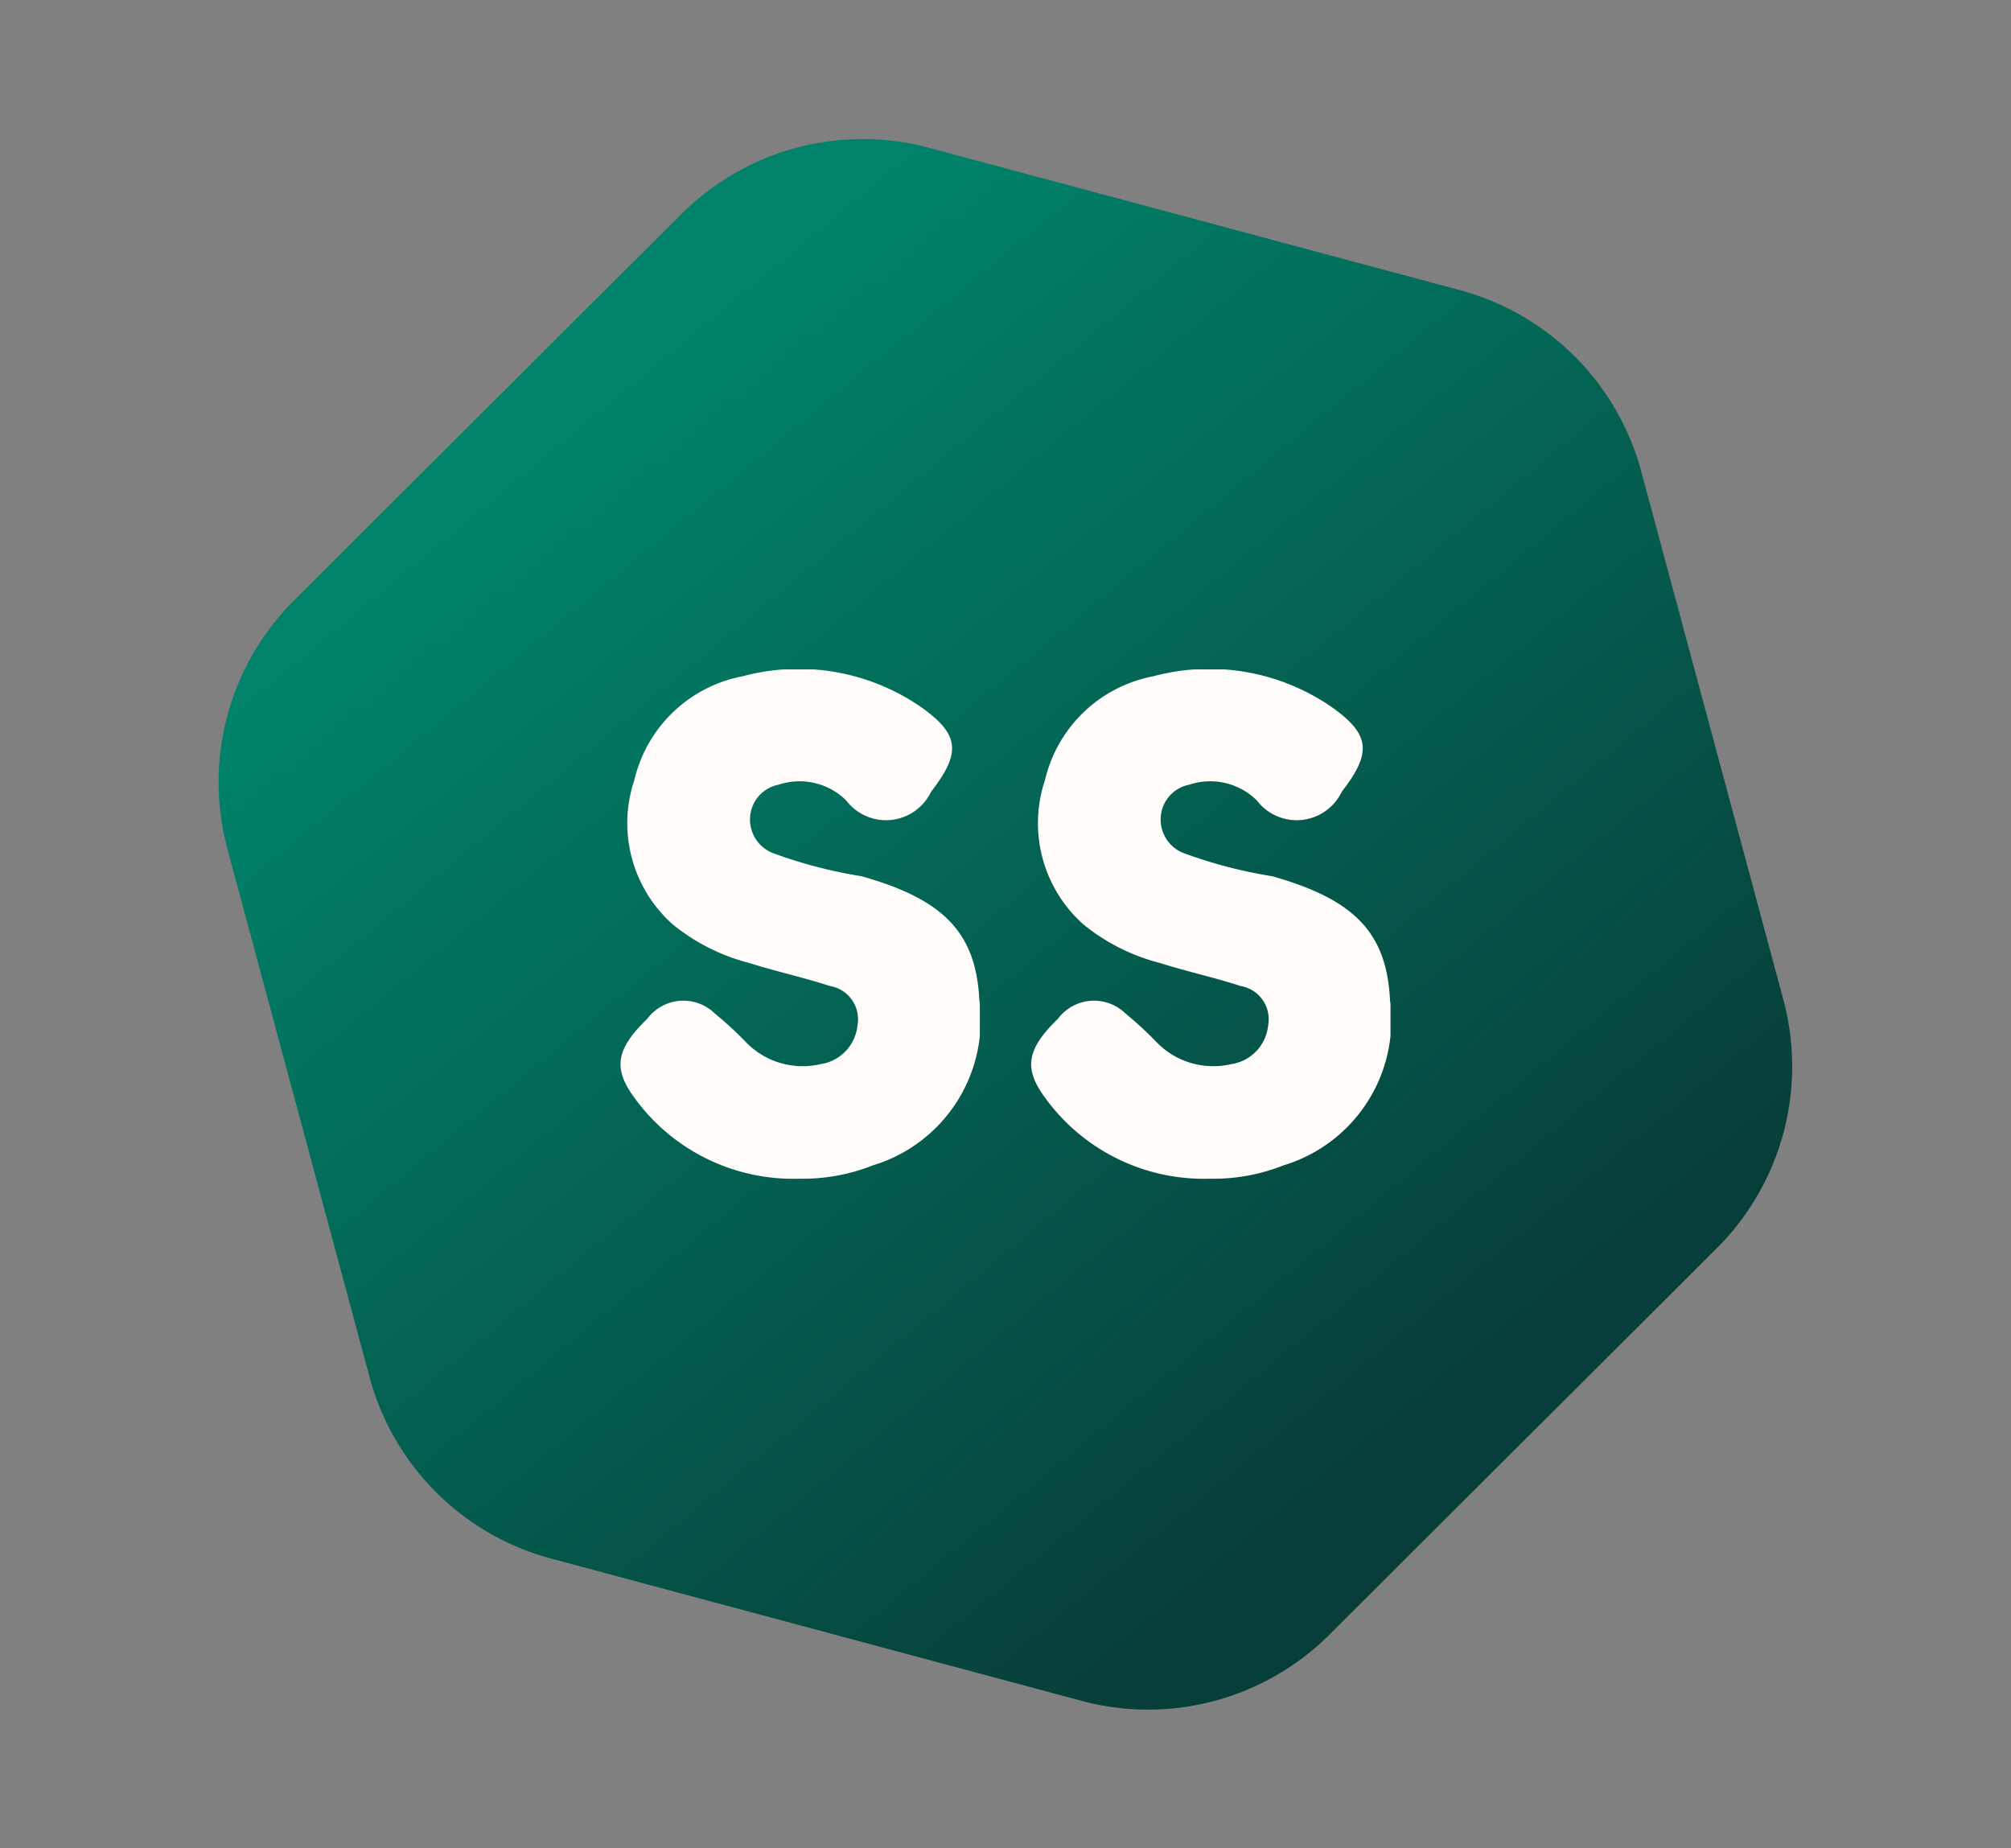 <svg xmlns="http://www.w3.org/2000/svg" xmlns:xlink="http://www.w3.org/1999/xlink" width="39.176" height="36" viewBox="0 0 39.176 36">
  <rect x="0" y="0" width="39.176" height="36" fill="#808080" stroke="none"/>
  <defs>
    <linearGradient id="linear-gradient" x1="0.157" y1="0.247" x2="0.87" y2="0.724" gradientUnits="objectBoundingBox">
      <stop offset="0" stop-color="#00836a"/>
      <stop offset="1" stop-color="#073e39"/>
    </linearGradient>
    <clipPath id="clip-path">
      <rect id="Rectangle_7388" data-name="Rectangle 7388" width="7" height="9.922" transform="translate(0 0)" fill="#fffcfa"/>
    </clipPath>
  </defs>
  <g id="seedsigner" transform="translate(-44 -496)">
    <path id="hexagontile3" d="M21.819,0a5,5,0,0,1,4.327,2.495l5.339,9.222a5,5,0,0,1,0,5.01L26.146,25.95a5,5,0,0,1-4.327,2.495h-10.7A5,5,0,0,1,6.79,25.95L1.45,16.728a5,5,0,0,1,0-5.01L6.79,2.495A5,5,0,0,1,11.117,0Z" transform="matrix(0.966, 0.259, -0.259, 0.966, 51.362, 496)" fill="url(#linear-gradient)"/>
    <g id="Group_38493" data-name="Group 38493" transform="translate(1.088)">
      <g id="Group_38491" data-name="Group 38491" transform="translate(55 509.038)">
        <g id="Group_38490" data-name="Group 38490" transform="translate(0 0.001)" clip-path="url(#clip-path)">
          <path id="Path_24045" data-name="Path 24045" d="M3.46,9.92A3.817,3.817,0,0,1,.221,8.272c-.366-.532-.284-.9.3-1.467a.878.878,0,0,1,1.32-.1,6.849,6.849,0,0,1,.6.553,1.539,1.539,0,0,0,1.456.43.848.848,0,0,0,.72-.76.655.655,0,0,0-.535-.761C3.573,6,3.036,5.885,2.516,5.72a3.892,3.892,0,0,1-1.5-.755A2.639,2.639,0,0,1,.27,2.152,2.682,2.682,0,0,1,2.38.133a4.2,4.2,0,0,1,3.475.6c.754.536.783.89.195,1.65A.973.973,0,0,1,4.4,2.556a1.289,1.289,0,0,0-1.32-.311.687.687,0,0,0-.553.6.7.7,0,0,0,.445.733A9.185,9.185,0,0,0,4.7,4.029c1.6.453,2.227,1.1,2.291,2.418A2.953,2.953,0,0,1,4.917,9.659a3.691,3.691,0,0,1-1.457.26" transform="translate(0 0)" fill="#fffcfa"/>
        </g>
      </g>
      <g id="Group_38492" data-name="Group 38492" transform="translate(63 509.038)">
        <g id="Group_38490-2" data-name="Group 38490" transform="translate(0 0.001)" clip-path="url(#clip-path)">
          <path id="Path_24045-2" data-name="Path 24045" d="M3.46,9.92A3.817,3.817,0,0,1,.221,8.272c-.366-.532-.284-.9.3-1.467a.878.878,0,0,1,1.32-.1,6.849,6.849,0,0,1,.6.553,1.539,1.539,0,0,0,1.456.43.848.848,0,0,0,.72-.76.655.655,0,0,0-.535-.761C3.573,6,3.036,5.885,2.516,5.72a3.892,3.892,0,0,1-1.5-.755A2.639,2.639,0,0,1,.27,2.152,2.682,2.682,0,0,1,2.38.133a4.2,4.2,0,0,1,3.475.6c.754.536.783.89.195,1.65A.973.973,0,0,1,4.4,2.556a1.289,1.289,0,0,0-1.32-.311.687.687,0,0,0-.553.6.7.7,0,0,0,.445.733A9.185,9.185,0,0,0,4.7,4.029c1.6.453,2.227,1.1,2.291,2.418A2.953,2.953,0,0,1,4.917,9.659a3.691,3.691,0,0,1-1.457.26" transform="translate(0 0)" fill="#fffcfa"/>
        </g>
      </g>
    </g>
  </g>
</svg>
